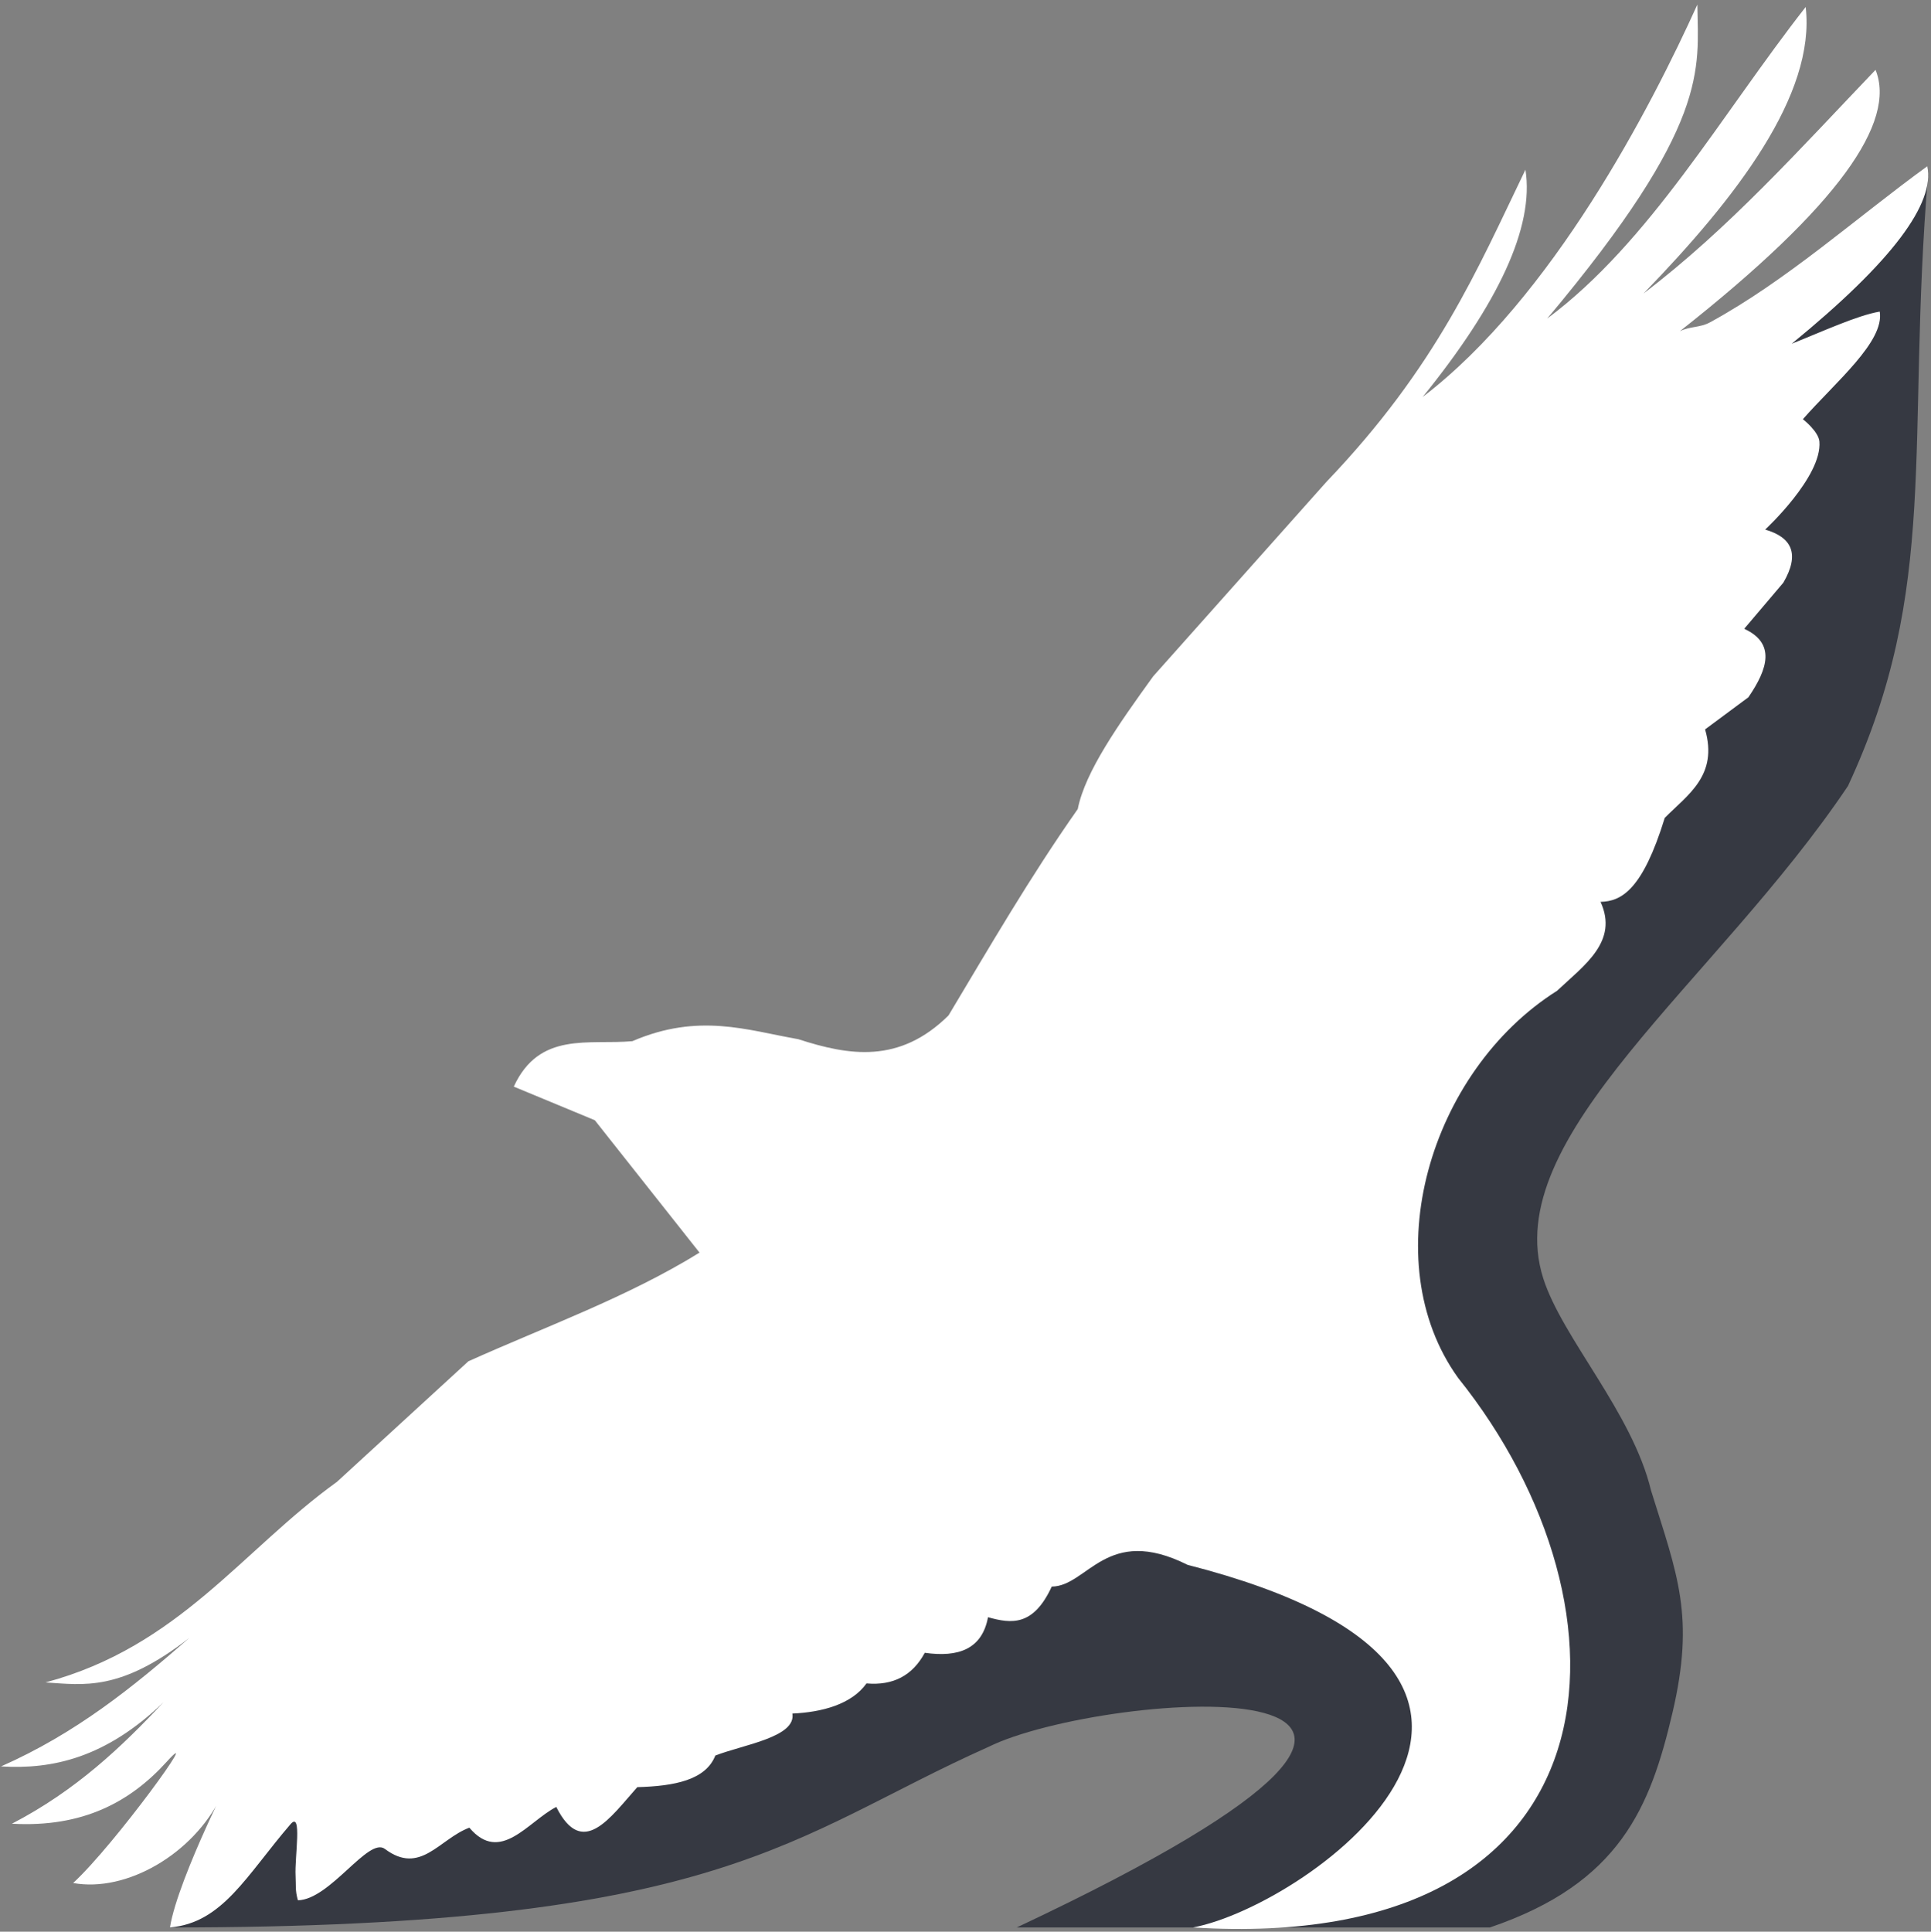 <?xml version="1.0" encoding="UTF-8" standalone="no"?>
<!-- Created with Inkscape (http://www.inkscape.org/) -->

<svg
   xmlns:dc="http://purl.org/dc/elements/1.1/"
   xmlns:cc="http://creativecommons.org/ns#"
   xmlns:rdf="http://www.w3.org/1999/02/22-rdf-syntax-ns#"
   xmlns:svg="http://www.w3.org/2000/svg"
   xmlns="http://www.w3.org/2000/svg"
   xmlns:sodipodi="http://sodipodi.sourceforge.net/DTD/sodipodi-0.dtd"
   xmlns:inkscape="http://www.inkscape.org/namespaces/inkscape"
   width="349.024"
   height="349.105"
   id="svg3030"
   version="1.1"
   inkscape:version="0.48.2 r9819"
   sodipodi:docname="logo.svg"
   inkscape:export-filename="C:\Users\Rachit\Documents\GitHub\corbeaunoir\img\logo.png"
   inkscape:export-xdpi="300"
   inkscape:export-ydpi="300">
  <rect width="100%" height="100%" fill="#808080" stroke="none"/>
  <defs
     id="defs3032" />
  <sodipodi:namedview
     id="base"
     pagecolor="#ffffff"
     bordercolor="#666666"
     borderopacity="1.0"
     inkscape:pageopacity="0.0"
     inkscape:pageshadow="2"
     inkscape:zoom="1.4"
     inkscape:cx="-48.549862"
     inkscape:cy="157.34302"
     inkscape:document-units="px"
     inkscape:current-layer="layer1"
     showgrid="false"
     fit-margin-top="0"
     fit-margin-left="0"
     fit-margin-right="0"
     fit-margin-bottom="0"
     inkscape:window-width="1093"
     inkscape:window-height="669"
     inkscape:window-x="346"
     inkscape:window-y="87"
     inkscape:window-maximized="0" />
  <g
     inkscape:label="Layer 1"
     inkscape:groupmode="layer"
     id="layer1"
     transform="translate(-5.65,-9.069)">
    <path
       style="fill:#363942;fill-opacity:1;stroke:none"
       d="m 354.138,40.727 c -4.02,48.527 2.207,74.572 -14.469,110.386 -23.876,35.577 -63.252,63.375 -55.078,88.994 3.443,10.789 16.092,24.236 19.484,38.343 4.758,15.267 7.974,22.686 3.87,40.175 -3.995,17.026 -9.467,30.798 -33.004,38.792 l -85.523,0 c 105.298,-49.557 15.624,-42.935 -5.127,-32.626 -35.938,16.054 -47.571,32.626 -147.931,32.626 L 78.404,303.941 272.858,144.842 323.77,71.303 z"
       id="path3778-7"
       inkscape:connector-curvature="0"
       sodipodi:nodetypes="ccscscccccccc" />
    <path
       style="fill:#ffffff;fill-opacity:1;stroke:none;stroke-width:1px;stroke-linecap:butt;stroke-linejoin:miter;stroke-opacity:0"
       d="m 132.087,235.452 -18.929,-23.929 -14.643,-6.071 c 4.616,-10.057 13.587,-7.501 21.429,-8.214 12,-5.162 20.725,-1.984 30,-0.357 9.135,2.956 18.242,4.499 27.143,-4.286 7.471,-12.469 14.696,-24.964 23.365,-37.309 1.339,-6.775 7.402,-15.35 13.637,-23.991 l 31.301,-35.129 c 20.047,-20.962 27.337,-38.533 35.982,-56.429 1.626,10.393 -4.962,24.251 -18.571,41.071 23.478,-17.938 41.246,-52.355 49.645,-70.911 0.147,11.751 2.4,21.521 -27.142,56.747 18.601,-13.852 31.527,-36.926 46.72,-56.316 1.847,15.822 -12.541,34.499 -29.294,51.77 15.314,-11.626 28.42,-26.287 41.921,-40.406 3.784,9.378 -6.534,24.519 -35.355,47.225 1.876,-0.904 3.632,-0.606 5.449,-1.598 13.961,-7.622 26.417,-18.887 39.25,-28.201 1.424,6.647 -6.162,17.093 -24.496,32.072 5.585,-2.218 11.86,-5.125 15.91,-5.808 0.896,5.412 -7.972,12.714 -13.89,19.445 0,0 2.832,2.201 2.985,4.041 0.526,6.352 -9.803,15.91 -9.803,15.91 4.817,1.394 6.319,4.395 3.283,9.596 l -7.071,8.334 c 5.661,2.599 4.324,7.172 0.758,12.374 l -7.829,5.808 c 2.389,8.321 -3.088,11.76 -7.291,15.989 -4.014,13.03 -7.829,15.093 -11.607,15.179 3.278,7.159 -2.907,11.426 -7.857,16.071 -23.09,14.583 -33.07,48.834 -17.886,69.963 33.601,41.882 30.393,104.176 -47.916,99.322 21.372,-4.067 77.677,-45.405 -0.983,-65.536 -14.683,-7.354 -18.044,3.873 -24.554,3.929 -3.315,7.189 -7.271,6.732 -11.518,5.536 -1.075,5.789 -5.364,7.293 -11.429,6.429 -2.205,4.102 -5.711,5.958 -10.536,5.536 -2.693,3.795 -8.09,5.21 -13.393,5.446 0.701,4.279 -8.913,5.628 -13.929,7.589 -1.747,4.438 -7.4,5.528 -14.107,5.714 -4.944,5.558 -9.915,12.97 -14.643,3.571 -5.171,2.701 -10.11,10.365 -15.714,3.75 -5.484,2.077 -8.846,8.658 -15.268,3.839 -2.971,-2.23 -9.881,9.151 -15.714,9.286 -0.527,-1.837 -0.328,-2.651 -0.425,-4.426 -0.184,-3.35 1.256,-11.843 -0.914,-9.324 -7.988,9.274 -12.256,17.829 -21.786,18.661 1.418,-9.119 13.096,-31.583 9.196,-23.571 -4.991,10.253 -17.031,17.293 -26.696,15.536 7.617,-7.026 23.867,-29.575 16.875,-21.875 -6.6,7.268 -15.191,11.88 -27.946,11.161 11.623,-6.034 19.882,-13.932 27.411,-21.964 -10.458,10.075 -20.099,12.175 -29.375,11.607 13.522,-5.981 23.732,-14.228 34.018,-23.214 -12.493,9.704 -19.021,8.474 -25.982,8.036 24.17,-6.474 35.48,-23.861 52.679,-36.25 l 23.75,-21.786 c 14.068,-6.324 28.79,-11.603 41.786,-19.643 z"
       id="path2996-1"
       inkscape:connector-curvature="0"
       sodipodi:nodetypes="cccccccccccccccccsccccsccccccccccccccccccccscsscscscccccccc" />
  </g>
</svg>
